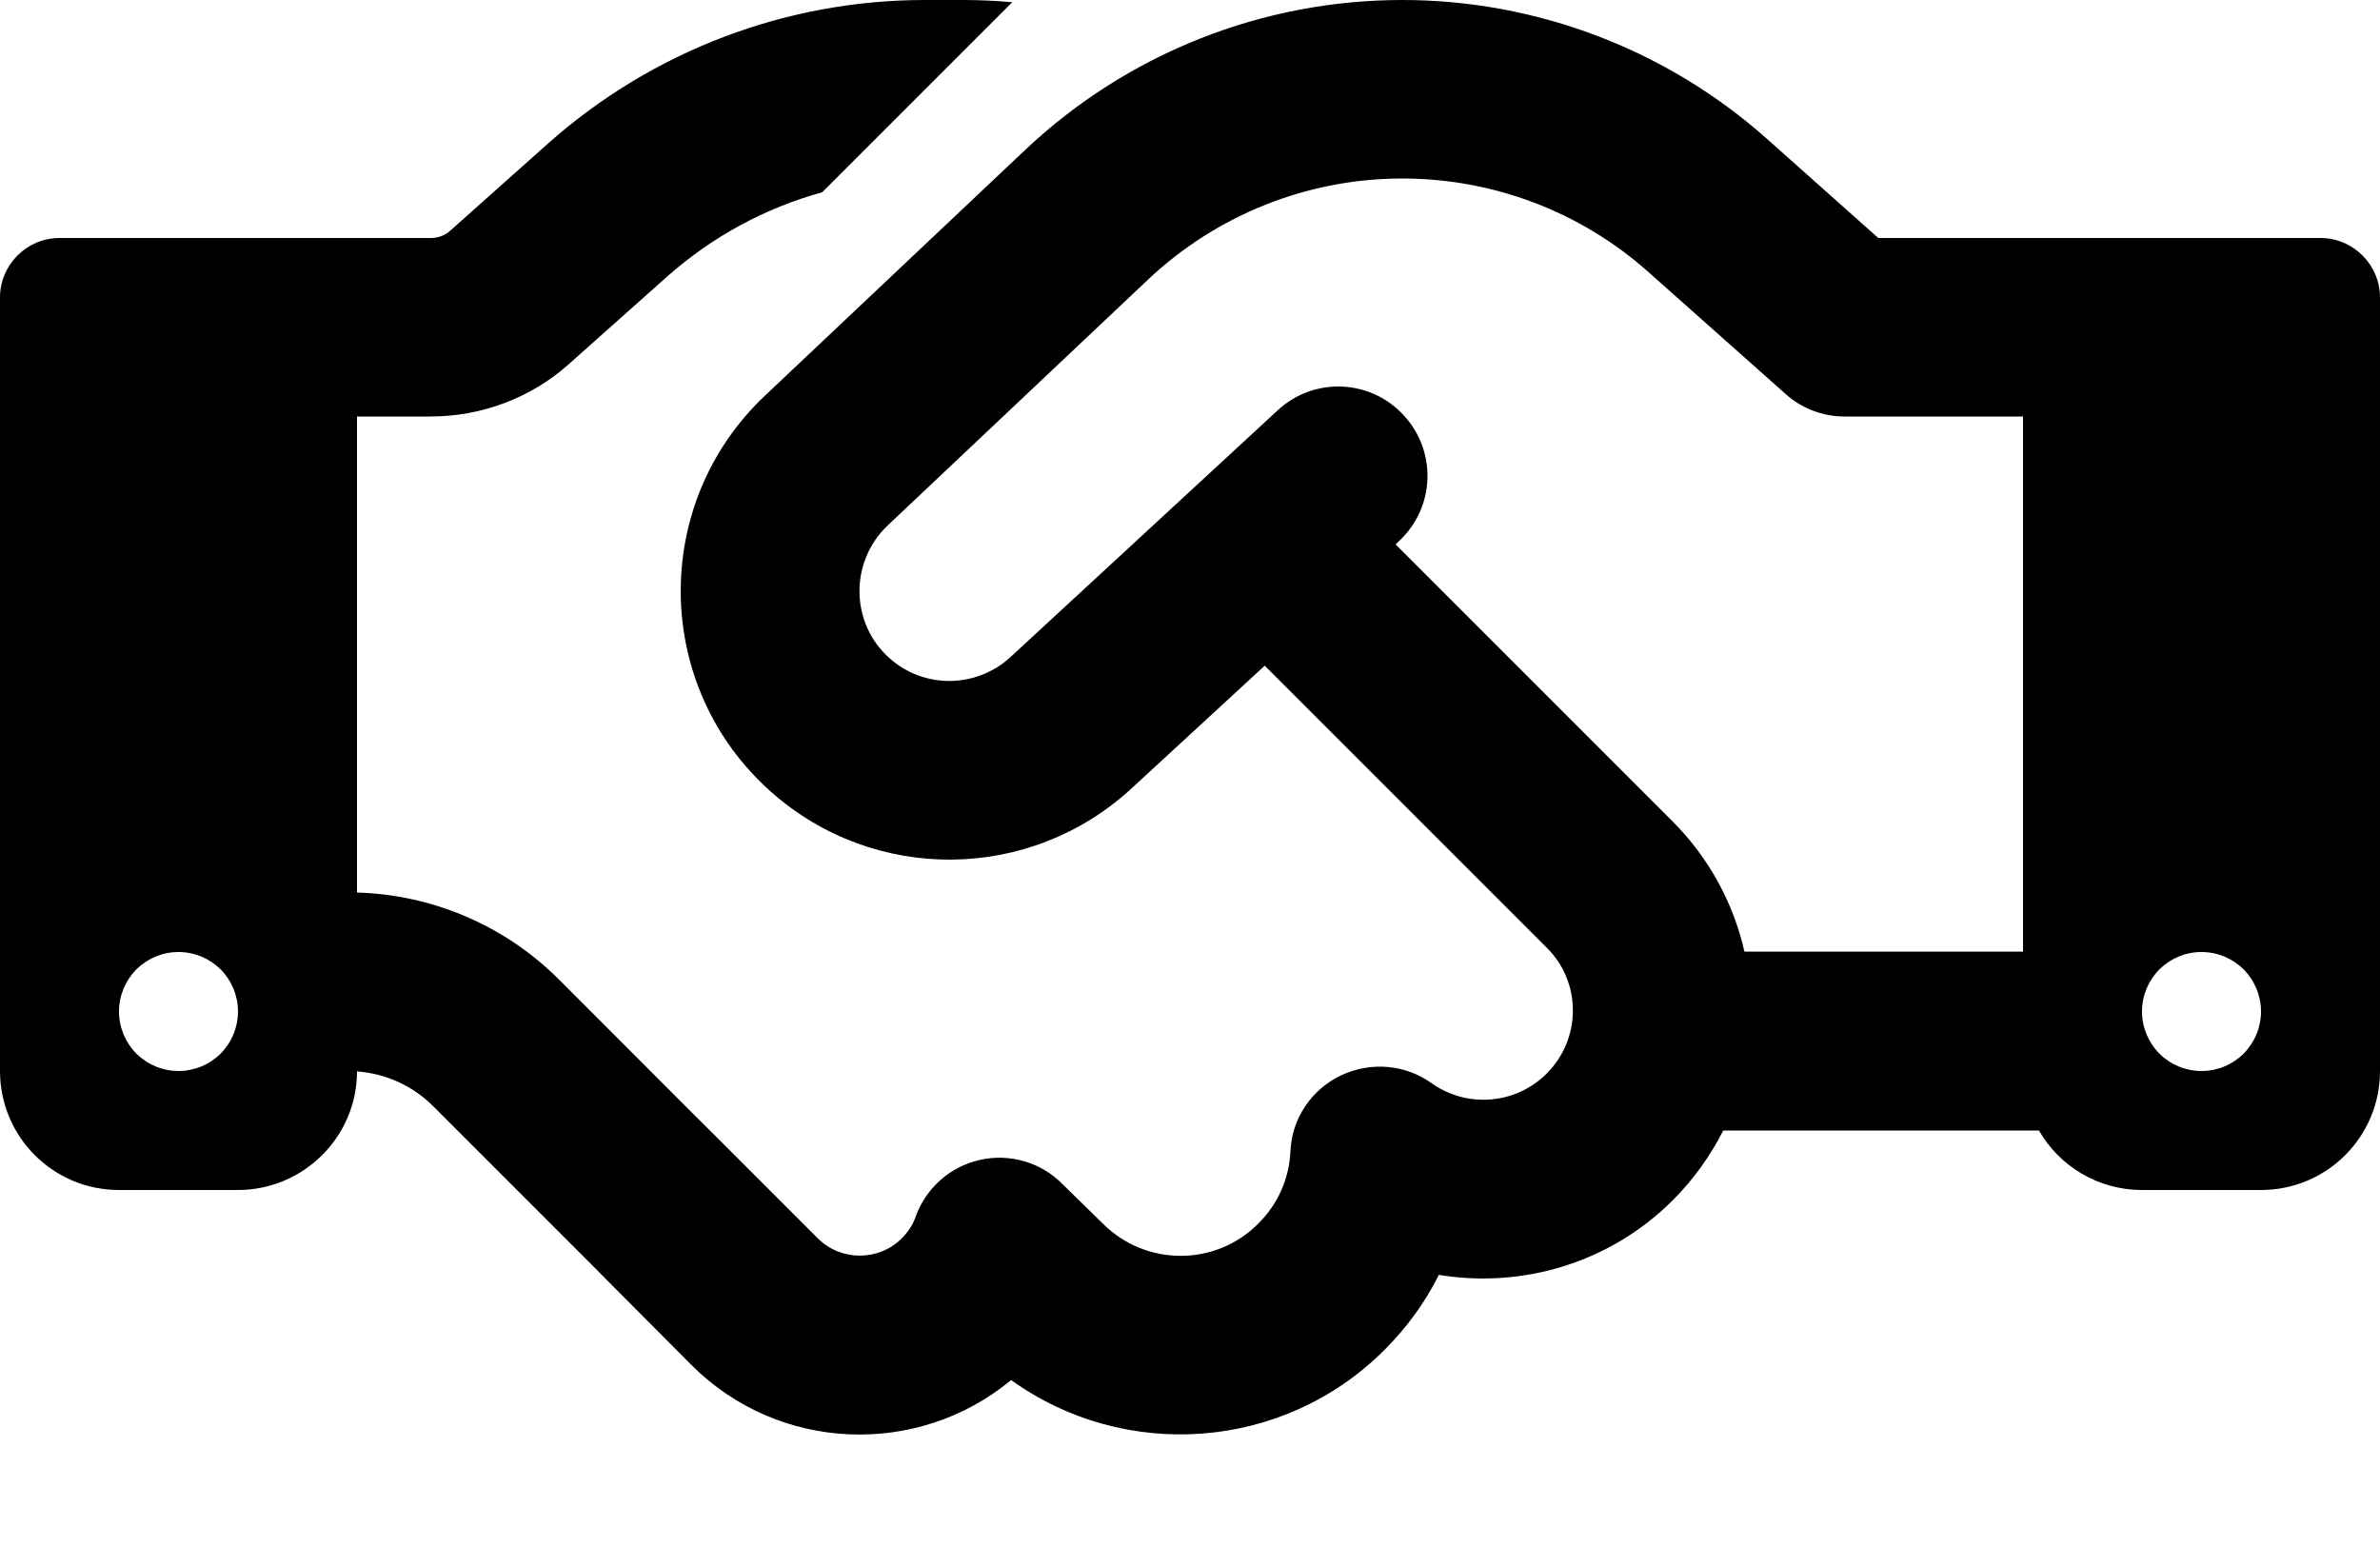 <svg width="20" height="13" viewBox="0 0 20 13" fill="none" xmlns="http://www.w3.org/2000/svg">
<path d="M8.506 0.019L6.909 1.616C6.431 1.747 5.987 1.988 5.612 2.319L4.781 3.059C4.463 3.344 4.047 3.5 3.619 3.5H3V7.5C3.638 7.519 4.244 7.778 4.697 8.231L5.809 9.344L6.028 9.562L6.872 10.406C7.066 10.6 7.384 10.6 7.578 10.406C7.631 10.353 7.672 10.291 7.694 10.225C7.781 9.984 7.984 9.803 8.234 9.747C8.484 9.691 8.747 9.766 8.928 9.95L9.266 10.281C9.628 10.644 10.216 10.644 10.575 10.281C10.744 10.113 10.834 9.897 10.844 9.675C10.856 9.4 11.019 9.156 11.269 9.037C11.519 8.919 11.809 8.944 12.031 9.103C12.325 9.312 12.734 9.284 12.997 9.022C13.291 8.728 13.291 8.253 12.997 7.963L10.628 5.594L9.509 6.625C8.656 7.412 7.347 7.425 6.478 6.653C5.487 5.772 5.466 4.234 6.428 3.325L8.619 1.256C9.475 0.45 10.606 0 11.784 0C12.912 0 14.003 0.416 14.844 1.163L15.784 2H19.5C19.775 2 20 2.225 20 2.5V9C20 9.553 19.553 10 19 10H18C17.631 10 17.306 9.8 17.134 9.5H14.481C14.375 9.709 14.234 9.909 14.059 10.084C13.525 10.619 12.784 10.828 12.091 10.713C11.978 10.941 11.825 11.153 11.634 11.344C10.781 12.197 9.447 12.281 8.497 11.597C7.713 12.247 6.544 12.206 5.809 11.469L4.969 10.625L4.75 10.406L3.638 9.294C3.466 9.122 3.241 9.022 3 9.003C3 9.553 2.55 10 2 10H1C0.447 10 0 9.553 0 9V2.5C0 2.225 0.225 2 0.5 2H3.619C3.681 2 3.741 1.978 3.784 1.938L4.612 1.2C5.484 0.428 6.606 0 7.772 0H8.094C8.231 0 8.372 0.006 8.506 0.019ZM17 8V3.5H15.5C15.316 3.5 15.137 3.431 15.003 3.309L13.85 2.284C13.281 1.778 12.547 1.5 11.784 1.5C10.991 1.5 10.228 1.803 9.65 2.347L7.459 4.416C7.138 4.722 7.144 5.237 7.475 5.531C7.766 5.791 8.206 5.784 8.491 5.522L10.738 3.447C11.041 3.166 11.516 3.184 11.797 3.491C12.078 3.797 12.059 4.269 11.753 4.55L11.728 4.575L14.053 6.9C14.366 7.213 14.569 7.597 14.659 7.997H16.997L17 8ZM2 8.5C2 8.367 1.947 8.24 1.854 8.146C1.76 8.053 1.633 8 1.5 8C1.367 8 1.24 8.053 1.146 8.146C1.053 8.24 1 8.367 1 8.5C1 8.633 1.053 8.76 1.146 8.854C1.24 8.947 1.367 9 1.5 9C1.633 9 1.76 8.947 1.854 8.854C1.947 8.76 2 8.633 2 8.5ZM18.5 9C18.633 9 18.76 8.947 18.854 8.854C18.947 8.76 19 8.633 19 8.5C19 8.367 18.947 8.24 18.854 8.146C18.76 8.053 18.633 8 18.5 8C18.367 8 18.24 8.053 18.146 8.146C18.053 8.24 18 8.367 18 8.5C18 8.633 18.053 8.76 18.146 8.854C18.24 8.947 18.367 9 18.5 9Z" fill="black"/>
</svg>
